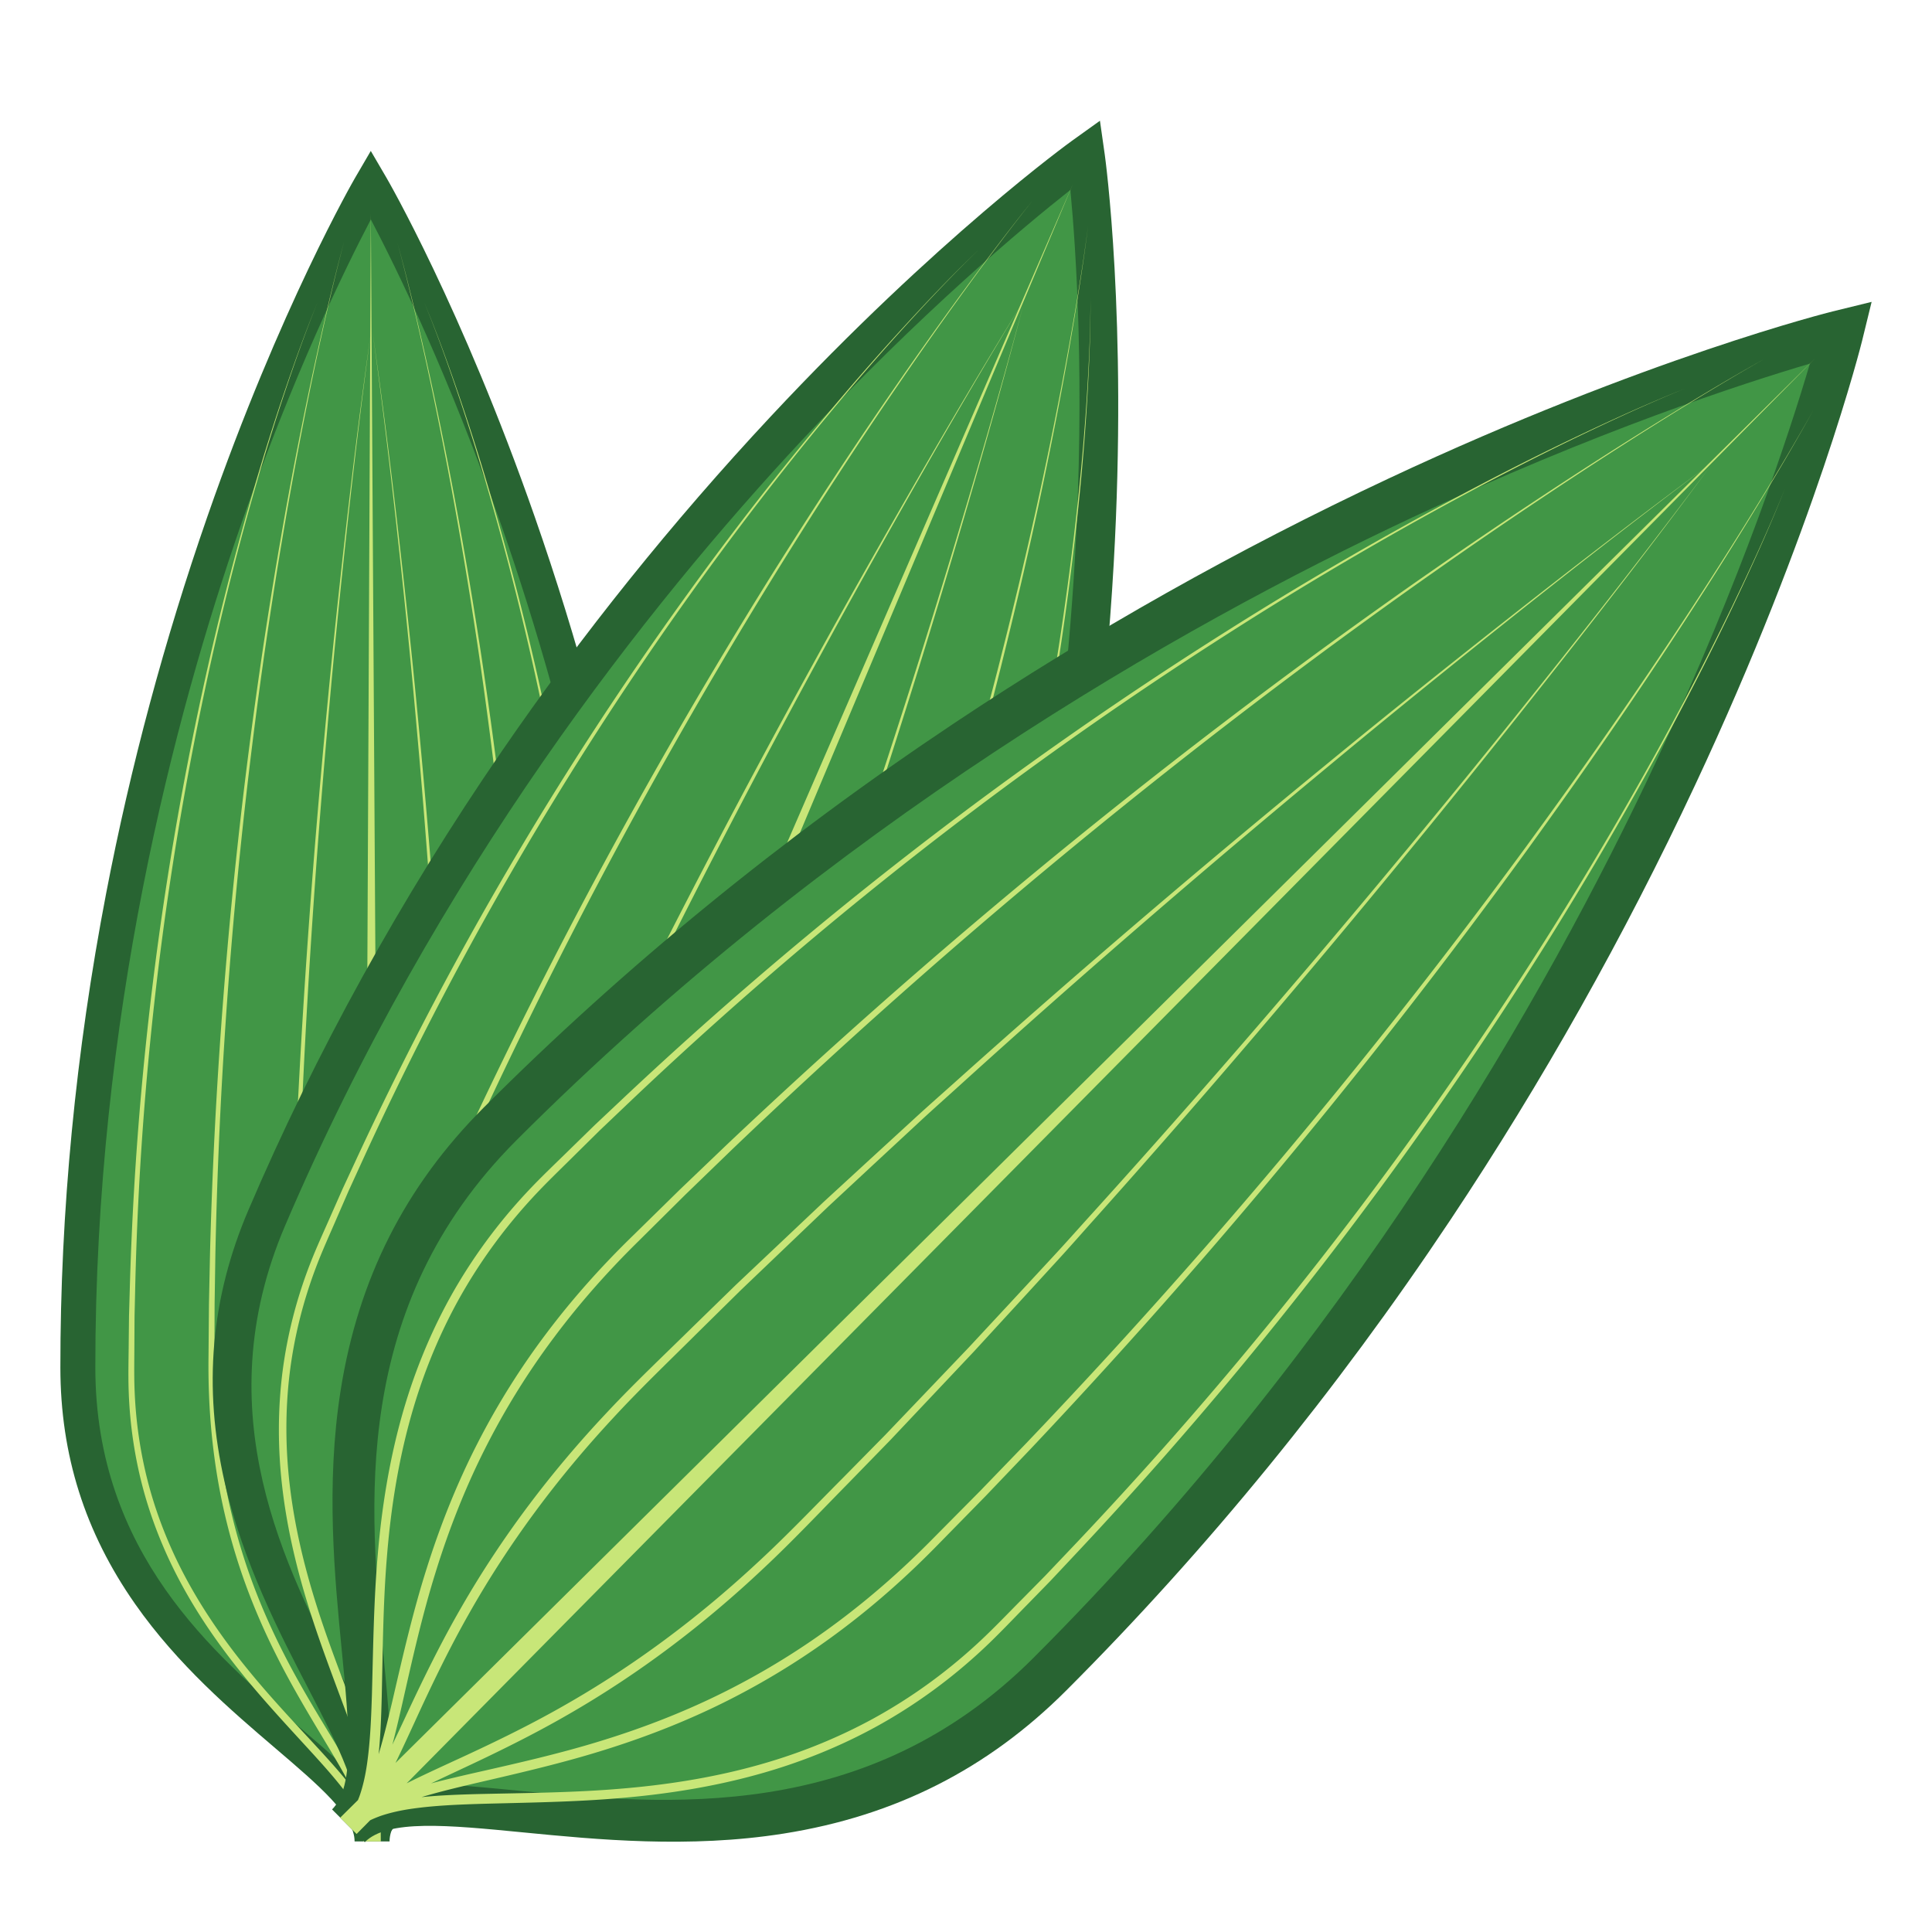 <svg xmlns="http://www.w3.org/2000/svg" xmlns:xlink="http://www.w3.org/1999/xlink" width="200" height="200" class="icon" p-id="2842" t="1669526009094" version="1.1" viewBox="0 0 1024 1024"><path fill="#419646" d="M352.764 725.16c0.119 156.85-155.595 203.778-155.56 250.833-0.036-47.055-155.821-94.237-155.94-251.087C40.991 364.15 196.539 97.632 196.539 97.632S352.491 364.405 352.764 725.16z" p-id="2843"/><path fill="#286432" d="M362.028 725.167c0.035 46.247-12.861 87.195-39.424 125.182-22.557 32.258-51.131 56.645-74.09 76.239-23.496 20.053-42.056 35.892-42.045 49.412l-18.528-0.015c-0.01-13.519-18.594-29.389-42.12-49.481-22.989-19.632-51.6-44.065-74.206-76.36C44.993 812.113 32.035 771.145 32 724.898c-0.063-82.694 8.1-167.285 24.262-251.425 12.927-67.3 30.973-134.468 53.636-199.639 38.626-111.07 77.912-178.903 78.304-179.575L196.525 80l8.343 14.272c0.393 0.673 39.782 68.571 78.577 179.704 22.762 65.207 40.91 132.405 53.939 199.727 16.29 84.166 24.581 168.77 24.644 251.464zM197.187 952.465c8.563-11.478 22.322-23.22 38.049-36.641 45.721-39.021 108.339-92.463 108.265-190.672-0.14-185.279-42.338-345.083-77.714-446.517-27.733-79.524-55.714-136.569-69.234-162.321-13.481 25.73-41.375 82.729-68.988 162.208-35.222 101.376-77.177 261.111-77.037 446.39 0.074 98.209 62.774 151.753 108.554 190.849 15.747 13.448 29.524 25.212 38.105 36.704z" p-id="2844"/><path fill="#C8E678" d="M248.718 877.34c8.347-16.661 15.417-33.789 20.853-51.278a321.004 321.004 0 0 0 11.74-53.239c2.413-17.938 3.343-36.02 3.074-54.036l-0.269-27-0.61-26.996a2590.894 2590.894 0 0 0-5.264-107.904 2612.711 2612.711 0 0 0-23.99-215.021c-2.791-17.849-5.681-35.687-8.861-53.49a2181.856 2181.856 0 0 0-10.063-53.342c-3.568-17.752-7.351-35.475-11.411-53.154-4.078-17.675-8.333-35.326-13.196-52.866 4.77 17.556 8.931 35.221 12.916 52.909 3.967 17.692 7.655 35.425 11.129 53.187 3.48 17.761 6.747 35.55 9.779 53.367 3.085 17.81 5.88 35.654 8.576 53.507 10.588 71.431 18.218 143.157 22.844 215.007a2589.23 2589.23 0 0 1 4.691 107.846l0.467 26.975 0.126 26.977c0.171 17.964-0.856 35.896-3.35 53.706a318.828 318.828 0 0 1-11.94 52.776c-5.486 17.32-12.587 34.268-20.961 50.769-8.333 16.527-18.091 32.518-27.85 48.578-2.91 4.845-5.826 9.701-8.582 14.639 1.329-3.937 2.707-7.87 4.072-11.81 5.643-16.098 11.003-32.335 15.228-48.786 8.538-32.893 12.925-66.487 13.866-100.086 0.54-16.815 0.025-33.586-0.112-50.363l-0.337-25.165-0.712-25.159-0.712-25.159-1.042-25.151-1.074-25.149c-0.329-8.384-0.894-16.76-1.33-25.14-3.62-67.038-8.819-134.013-15.289-200.898-3.187-33.446-6.831-66.862-10.705-100.257-3.896-33.394-8.127-66.762-12.937-100.074 4.628 33.329 8.675 66.711 12.388 100.117 3.691 33.407 7.151 66.832 10.154 100.285 6.103 66.899 10.933 133.877 14.184 200.904 0.389 8.379 0.909 16.754 1.191 25.135l0.936 25.142 0.904 25.142 0.574 25.148 0.574 25.147 0.198 25.15c0.046 16.765 0.472 33.545-0.181 50.263-1.155 33.451-5.736 66.821-14.428 99.457-4.305 16.329-9.729 32.426-15.473 48.488-2.339 6.617-4.711 13.24-6.851 19.947L196.55 113.38l-0.301 65.188c-4.612 32.47-8.688 64.994-12.438 97.542-3.823 33.389-7.416 66.799-10.553 100.24-6.369 66.875-11.466 133.841-14.984 200.874-0.423 8.38-0.976 16.755-1.291 25.138l-1.036 25.147-1.004 25.149-0.674 25.158-0.674 25.158-0.298 25.164c-0.112 16.776-0.601 33.546-0.036 50.363 0.992 33.6 5.43 67.201 14.018 100.109 4.25 16.458 9.634 32.704 15.301 48.811 1.371 3.942 2.755 7.878 4.09 11.817-2.773-4.959-5.706-9.836-8.634-14.702-9.793-16.092-19.584-32.116-27.944-48.675-8.404-16.532-15.526-33.512-21.038-50.86a319.683 319.683 0 0 1-12-52.854c-2.513-17.834-3.555-35.785-3.4-53.769l0.087-27.004 0.421-27.002c0.754-36 2.249-71.991 4.485-107.949 4.47-71.918 11.903-143.71 22.248-215.21 2.638-17.87 5.367-35.731 8.386-53.56a2207.575 2207.575 0 0 1 9.57-53.422c3.401-17.78 7.012-35.534 10.897-53.246 3.902-17.709 7.979-35.394 12.654-52.975-4.768 17.563-8.938 35.235-12.934 52.931-3.979 17.7-7.684 35.442-11.179 53.213a2207.717 2207.717 0 0 0-9.853 53.398c-3.114 17.821-5.938 35.677-8.671 53.543-10.726 71.484-18.541 143.279-23.393 215.223a2626.432 2626.432 0 0 0-5.057 108.006l-0.563 27.022-0.229 27.026c-0.253 18.033 0.692 36.135 3.124 54.096a321.675 321.675 0 0 0 11.8 53.317c5.462 17.516 12.553 34.677 20.931 51.37 8.33 16.716 18.104 32.891 27.788 48.989 3.925 6.597 7.84 13.193 11.312 19.903-4.823-6.139-10.077-11.976-15.357-17.762-12.998-14.117-26.21-28.003-38.146-42.641-11.979-14.597-22.742-29.883-31.643-45.907-8.915-16.013-15.892-32.766-20.747-49.942-4.821-17.184-7.519-34.773-8.229-52.418-0.37-8.81-0.126-17.691-0.122-26.55l0.076-13.294 0.31-13.291a1723.85 1723.85 0 0 1 5.621-106.237 1711.161 1711.161 0 0 1 31.083-211.039 1556.332 1556.332 0 0 1 25.734-104.168c4.902-17.251 10.133-34.439 15.78-51.533 5.677-17.085 11.608-34.12 18.433-50.915-6.914 16.77-12.938 33.785-18.708 50.852-5.74 17.075-11.065 34.247-16.061 51.485a1559.335 1559.335 0 0 0-26.304 104.111A1713.715 1713.715 0 0 0 74.96 577.865a1727.068 1727.068 0 0 0-6.198 106.324l-0.381 13.305-0.147 13.309c-0.052 8.875-0.344 17.733-0.022 26.652 0.617 17.807 3.241 35.588 8.019 52.982 4.811 17.386 11.776 34.365 20.702 50.594 8.91 16.24 19.706 31.731 31.7 46.493 11.947 14.799 25.166 28.824 38.034 42.936 6.396 7.073 12.724 14.187 18.148 21.676 2.712 3.74 5.12 7.604 7.002 11.59 0.28 0.628 0.547 1.26 0.805 1.893l-0.048 10.37 2.316 0.002 0.885 0.001 3.747 0.003 0.885 0.001 1.431 0.001-0.049-8.021c0.472-1.427 1.05-2.84 1.674-4.242 1.875-3.984 4.278-7.845 6.986-11.581 5.414-7.481 11.733-14.586 18.119-21.65 12.849-14.094 26.049-28.099 37.975-42.882 11.974-14.745 22.746-30.223 31.631-46.451 8.901-16.218 15.84-33.189 20.622-50.571 4.75-17.39 7.344-35.17 7.931-52.979 0.307-8.921 0-17.78-0.066-26.657l-0.169-13.312-0.406-13.308a1712.147 1712.147 0 0 0-6.418-106.35 1701.682 1701.682 0 0 0-32.851-211.124 1550.31 1550.31 0 0 0-26.693-104.132c-5.066-17.24-10.462-34.414-16.277-51.491-5.847-17.066-11.947-34.082-18.943-50.851 6.906 16.794 12.914 33.83 18.666 50.915 5.721 17.095 11.025 34.284 15.996 51.538a1547.891 1547.891 0 0 1 26.124 104.189 1699.492 1699.492 0 0 1 31.696 211.094 1710.304 1710.304 0 0 1 5.841 106.261l0.334 13.294 0.097 13.296c0.018 8.86 0.277 17.743-0.078 26.555-0.68 17.647-3.349 35.235-8.142 52.414-4.826 17.172-11.777 33.917-20.667 49.919-8.876 16.013-19.616 31.285-31.575 45.865-11.915 14.621-25.108 28.489-38.086 42.587-5.274 5.78-10.522 11.611-15.337 17.745 3.453-6.687 7.348-13.262 11.253-19.836 9.649-16.066 19.389-32.208 27.692-48.891z m-62.005 49.079c-5.768-16.072-11.216-32.177-15.546-48.514-8.742-32.65-13.374-66.027-14.579-99.481-0.679-16.719-0.278-33.498-0.258-50.263l0.16-25.15 0.536-25.147 0.536-25.147 0.866-25.141 0.898-25.141c0.27-8.381 0.777-16.755 1.153-25.133 3.15-67.021 7.879-133.991 13.88-200.881 2.953-33.448 6.362-66.867 10.002-100.268 3.566-32.525 7.46-65.026 11.888-97.478l-3.528 764.994c-1.913-5.787-3.976-11.52-6.008-17.25z" p-id="2845"/><path fill="#419646" d="M467.935 785.26c-67.683 158.396-251.27 136.047-271.575 183.566 20.305-47.519-122.672-164.906-54.988-323.302C297.043 281.212 575.386 81.806 575.386 81.806s48.22 339.142-107.451 703.454z" p-id="2846"/><path fill="#286432" d="M477.647 789.416c-19.956 46.703-51.182 82.266-95.462 108.721-37.602 22.465-78.11 34.289-110.658 43.79-33.31 9.723-59.621 17.403-65.455 31.056l-19.424-8.311c5.834-13.653-6.794-37.995-22.781-68.812-15.622-30.113-35.063-67.589-44.809-110.314-11.476-50.313-7.354-97.473 12.602-144.177 35.684-83.51 80.814-165.251 134.138-242.955 42.651-62.152 90.614-121.88 142.555-177.523 88.524-94.832 159.049-145.72 159.751-146.223L582.995 64l2.58 18.144c0.122 0.855 12.076 87.037 4.716 216.598-4.319 76.02-14.337 151.984-29.777 225.78-19.303 92.262-47.183 181.384-82.867 264.894zM206.513 945.067c13.942-7.753 33.448-13.446 55.742-19.953 64.818-18.92 153.589-44.832 195.968-144.01 79.951-187.106 104.782-367.326 111.535-485.565 5.295-92.699 0.612-162.816-2.433-194.866-25.26 19.938-79.155 64.99-142.472 132.861-80.763 86.57-193.817 229.039-273.768 416.145-42.379 99.178 0.227 181.306 31.336 241.273 10.699 20.626 20.062 38.671 24.092 54.115z" p-id="2847"/><path fill="#C8E678" d="M293.032 892.3c15.957-13.082 30.776-27.208 44.036-42.429a341.611 341.611 0 0 0 35.328-48.489c10.285-17.029 19.077-34.866 26.583-53.174l11.39-27.377 11.03-27.526a2741.694 2741.694 0 0 0 41.128-111.288c25.82-74.804 48.427-150.804 67.798-227.81 4.789-19.268 9.47-38.57 13.832-57.967a2311.034 2311.034 0 0 0 12.507-58.356c3.932-19.519 7.628-39.104 11.012-58.77 3.364-19.67 6.533-39.394 9.016-59.277-2.588 19.859-5.86 39.556-9.328 59.196-3.489 19.636-7.287 39.19-11.323 58.676a2314.418 2314.418 0 0 1-12.815 58.254c-4.464 19.361-9.247 38.626-14.137 57.856-19.776 76.852-42.783 152.677-68.993 227.283a2736.39 2736.39 0 0 1-41.704 110.973l-11.172 27.441-11.53 27.29c-7.586 18.212-16.416 35.854-26.731 52.718a339.434 339.434 0 0 1-35.337 47.932c-13.241 15.029-28.014 28.958-43.93 41.866-15.884 12.953-33.03 24.727-50.207 36.571-5.147 3.588-10.303 7.185-15.328 10.935 3.096-3.379 6.241-6.733 9.376-10.099 12.877-13.724 25.517-27.716 37.06-42.432 23.174-29.383 42.298-61.333 57.81-94.83 7.836-16.734 14.546-33.894 21.655-50.892l10.526-25.555 10.13-25.718 10.129-25.717 9.78-25.857 9.746-25.869c3.28-8.611 6.308-17.32 9.474-25.975 25.185-69.297 48.687-139.237 70.817-209.657 11.117-35.192 21.742-70.557 32.116-106.005 10.35-35.456 20.339-71.037 29.695-106.82-9.555 35.719-19.742 71.231-30.29 106.617-10.572 35.378-21.393 70.67-32.705 105.786-22.521 70.268-46.411 140.047-71.977 209.167-3.214 8.633-6.29 17.32-9.617 25.908l-9.888 25.801-9.921 25.787-10.27 25.645-10.269 25.644-10.665 25.479c-7.2 16.945-14.007 34.076-21.919 50.66-15.672 33.253-34.903 64.889-58.127 93.943-11.574 14.557-24.221 28.379-37.189 42.022-5.313 5.633-10.664 11.257-15.808 17.07l354.763-843.22-28.497 65.674c-18.874 30.714-37.209 61.722-55.212 92.902-18.444 31.995-36.655 64.114-54.402 96.469-35.59 64.66-69.885 129.981-102.554 196.076-4.066 8.27-8.266 16.478-12.222 24.799l-11.958 24.923-11.925 24.939-11.583 25.095-11.583 25.096-11.192 25.27c-7.37 16.886-15.133 33.596-21.81 50.826-13.485 34.364-23.357 70.273-28.577 107.339-2.658 18.518-4.035 37.329-5.055 56.127-0.266 4.594-0.517 9.187-0.819 13.761-0.764-6.247-1.732-12.484-2.699-18.708-3.313-20.63-6.654-41.19-8.263-61.651-1.667-20.453-1.794-40.783-0.076-60.765a339.772 339.772 0 0 1 10.265-58.73c5.074-19.129 11.742-37.718 19.679-55.803l11.765-27.222 12.114-27.071a2777.305 2777.305 0 0 1 51.371-106.969c35.779-70.601 74.61-139.748 116.37-207.297 10.492-16.859 21.076-33.668 31.949-50.314a2344.887 2344.887 0 0 1 33.131-49.646c11.253-16.427 22.715-32.732 34.447-48.873 11.748-16.13 23.669-32.159 36.172-47.813-12.593 15.595-24.606 31.568-36.447 47.643-11.824 16.087-23.38 32.339-34.729 48.714a2350.922 2350.922 0 0 0-33.418 49.494c-10.97 16.597-21.651 33.358-32.241 50.17-42.152 67.362-81.385 136.341-117.576 206.797a2779.887 2779.887 0 0 0-51.995 106.769l-12.273 27.027-11.924 27.181c-8.061 18.091-14.896 36.789-20.11 56.01a341.963 341.963 0 0 0-10.675 59.108c-1.844 20.129-1.826 40.628-0.257 61.231 1.51 20.605 4.766 41.31 7.963 61.898 1.265 8.417 2.518 16.83 3.259 25.157-2.404-8.357-5.39-16.602-8.427-24.807-7.528-20.071-15.38-40.006-21.569-60.128-6.252-20.1-10.932-40.351-13.339-60.513-2.427-20.158-2.501-40.194-0.167-59.708 2.373-19.506 7.148-38.47 14.031-56.602 3.421-9.06 7.516-17.916 11.35-26.857l5.826-13.386 6.071-13.279A1824.806 1824.806 0 0 1 242.6 513.333a1815.415 1815.415 0 0 1 123.831-199.131 1658.29 1658.29 0 0 1 72.021-93.637c12.599-15.221 25.516-30.23 38.827-44.957 13.34-14.705 26.924-29.247 41.342-43.146-14.501 13.833-28.174 28.314-41.603 42.959-13.401 14.668-26.409 29.619-39.101 44.784a1660.753 1660.753 0 0 0-72.593 93.324 1818.312 1818.312 0 0 0-125.055 198.642 1827.277 1827.277 0 0 0-52.465 104.561l-6.152 13.261-5.908 13.37c-3.891 8.937-8.027 17.748-11.545 26.896-7.051 18.253-11.986 37.378-14.495 57.077-2.47 19.706-2.506 39.965-0.161 60.345 2.324 20.384 6.948 40.857 13.145 61.13 6.132 20.289 13.931 40.367 21.325 60.375 3.649 10.004 7.211 20.019 9.661 30.008 1.228 4.99 2.083 9.969 2.332 14.836 0.022 0.76 0.029 1.517 0.026 2.271l-4.533 10.448 2.428 1.039 0.928 0.397 3.928 1.681 0.928 0.397 1.5 0.642 3.416-8.12c1.112-1.229 2.329-2.397 3.589-3.532 3.689-3.182 7.878-6.004 12.332-8.563 8.912-5.129 18.61-9.471 28.361-13.743 19.567-8.475 39.465-16.703 58.362-26.286 18.931-9.524 36.92-20.325 53.253-32.73 16.346-12.387 30.959-26.413 43.488-41.819 12.499-15.428 22.906-32.216 31.221-49.932 4.178-8.868 7.686-17.949 11.455-26.94l5.578-13.514 5.328-13.617a1811.819 1811.819 0 0 0 39.246-110.236 1804.171 1804.171 0 0 0 56.82-227.844 1650.82 1650.82 0 0 0 17.024-117.076c2.141-19.673 3.906-39.427 5.19-59.269 1.249-19.847 2.208-39.756 2.12-59.817-0.018 20.046-1.082 39.934-2.436 59.758-1.39 19.819-3.26 39.547-5.505 59.192a1646.7 1646.7 0 0 1-17.645 116.878 1801.343 1801.343 0 0 1-58.018 227.296 1809.338 1809.338 0 0 1-39.812 109.888l-5.397 13.57-5.646 13.466c-3.811 8.952-7.38 18.036-11.561 26.773-8.343 17.51-18.744 34.071-31.198 49.268-12.485 15.175-27.013 28.967-43.255 41.14-16.231 12.191-34.096 22.799-52.941 32.163-18.816 9.425-38.647 17.517-58.352 25.938-8.03 3.474-16.054 7.01-23.755 11.046 6.512-5.205 13.439-10.098 20.377-14.986 17.07-11.898 34.262-23.833 50.182-36.957z m-86.243 21.783c0.899-18.807 2.148-37.506 4.669-55.937 4.947-36.875 14.519-72.644 27.717-106.956 6.516-17.182 14.19-33.942 21.459-50.857l11.041-25.317 11.433-25.146 11.434-25.147 11.777-24.992 11.81-24.978c3.906-8.34 8.058-16.567 12.075-24.856 32.277-66.249 66.188-131.739 101.399-196.578 17.557-32.444 35.579-64.655 53.836-96.744 17.801-31.237 35.935-62.305 54.608-93.083L205.633 934.189c0.495-6.7 0.811-13.411 1.156-20.106z" p-id="2848"/><path fill="#419646" d="M556.519 887.273c-141.329 141.396-329.452 38.022-371.851 80.441 42.399-42.419-60.926-230.631 80.403-372.027 325.058-325.212 711.042-419.793 711.042-419.793s-94.537 386.168-419.594 711.379z" p-id="2849"/><path fill="#286432" d="M565.186 895.945c-41.671 41.691-90.671 66.513-149.799 75.885-50.211 7.958-98.957 3.199-138.125-0.626-40.084-3.914-71.746-7.005-83.927 5.182L176 959.043c12.182-12.187 9.092-43.864 5.179-83.967-3.823-39.186-8.58-87.955-0.626-138.19 9.368-59.156 34.178-108.179 75.849-149.87 74.512-74.547 158.436-143.109 249.443-203.782 72.793-48.53 150.26-92.154 230.249-129.66 136.326-63.92 234.281-88.277 235.255-88.515L992 160l-5.057 20.66c-0.238 0.974-24.584 98.976-88.473 235.366-37.488 80.027-81.091 157.53-129.598 230.358-60.645 91.051-129.174 175.014-203.686 249.561z m-359.319 50.56c18.369-2.33 41.84-0.037 68.668 2.583 78 7.615 184.824 18.047 273.315-70.487 166.945-167.024 271.538-350.44 329.882-474.895 45.743-97.572 70.983-175.128 81.546-210.97-35.825 10.568-113.344 35.82-210.87 81.584-124.396 58.372-307.725 163.013-474.67 330.038-88.491 88.533-78.065 195.408-70.453 273.445 2.619 26.842 4.911 50.325 2.582 68.702z" p-id="2850"/><path fill="#C8E678" d="M321.864 927.034c22.84-7.2 44.906-16.016 65.766-26.685a396.447 396.447 0 0 0 59.002-36.975c18.435-13.901 35.611-29.319 51.605-45.799l24.095-24.572 23.772-24.888a3178.814 3178.814 0 0 0 92.374-102.12c60.125-69.429 117.306-141.535 171.434-216.122 13.482-18.688 26.861-37.459 39.938-56.47a2683.765 2683.765 0 0 0 38.679-57.461c12.667-19.328 25.107-38.83 37.247-58.552 12.12-19.736 24.053-39.615 35.316-59.962-11.365 20.275-23.398 40.08-35.618 59.739-12.24 19.646-24.778 39.07-37.541 58.318a2683.31 2683.31 0 0 1-38.967 57.218c-13.172 18.929-26.645 37.616-40.219 56.219-54.499 74.246-112.034 145.99-172.494 215.038a3177.943 3177.943 0 0 1-92.858 101.531l-23.888 24.736-24.207 24.417c-16.039 16.341-33.171 31.533-51.567 45.244a393.86 393.86 0 0 1-58.771 36.37c-20.756 10.47-42.687 19.095-65.408 26.125-22.707 7.093-46.264 12.37-69.883 17.709-7.094 1.642-14.203 3.289-21.236 5.159 4.794-2.303 9.632-4.557 14.463-6.829 19.8-9.222 39.461-18.835 58.252-29.702 37.657-21.643 72.058-47.8 103.237-77.184 15.669-14.642 30.31-30.229 45.31-45.47l22.377-22.983 22.021-23.329 22.02-23.328 21.704-23.63 21.673-23.658c7.253-7.859 14.276-15.933 21.425-23.889 57.063-63.772 112.59-128.962 166.846-195.262 27.176-33.109 53.897-66.616 80.384-100.321 26.465-33.724 52.594-67.738 78.129-102.244-25.721 34.351-52.034 68.206-78.681 101.769-26.669 33.544-53.57 66.888-80.924 99.831-54.613 65.968-110.487 130.818-167.885 194.234-7.191 7.911-14.257 15.941-21.551 23.755l-21.796 23.523-21.826 23.493-22.14 23.19-22.139 23.189-22.494 22.84c-15.075 15.144-29.808 30.658-45.495 45.105-31.246 29.052-65.628 54.825-103.196 76.092-18.756 10.682-38.351 20.109-58.213 29.204-8.157 3.773-16.35 7.52-24.402 11.56L961.923 190.09l-59.065 58.438c-33.599 24.934-66.744 50.418-99.606 76.23-33.689 26.5-67.181 53.233-100.274 80.422-66.269 54.282-131.429 109.835-195.17 166.925-7.952 7.153-16.022 14.18-23.878 21.436l-23.647 21.683-23.619 21.714-23.317 22.03L390.03 681l-22.972 22.388c-15.233 15.007-30.814 29.655-45.448 45.332-29.37 31.194-55.515 65.612-77.148 103.286-10.862 18.8-20.47 38.47-29.688 58.279-2.271 4.833-4.525 9.673-6.826 14.47 1.875-7.06 3.527-14.197 5.173-21.318 5.342-23.655 10.623-47.246 17.727-69.982 7.039-22.753 15.682-44.708 26.164-65.491a394.22 394.22 0 0 1 36.425-58.832c13.729-18.415 28.941-35.56 45.302-51.613l24.432-24.243 24.743-23.929a3224.255 3224.255 0 0 1 101.543-93.043c69.038-60.6 140.737-118.315 214.9-173.044 18.584-13.629 37.247-27.165 56.151-40.401a2719.241 2719.241 0 0 1 57.135-39.17c19.218-12.835 38.609-25.449 58.219-37.77 19.623-12.301 39.389-24.419 59.619-35.882-20.302 11.361-40.143 23.379-59.842 35.581-19.686 12.222-39.155 24.738-58.453 37.476a2723.462 2723.462 0 0 0-57.378 38.883c-18.987 13.14-37.733 26.583-56.402 40.119-74.505 54.358-146.564 111.719-215.984 171.985a3224.833 3224.833 0 0 0-102.13 92.558l-24.895 23.813-24.586 24.13c-16.498 16.007-31.937 33.197-45.856 51.65a396.806 396.806 0 0 0-37.03 59.063c-10.681 20.887-19.516 42.977-26.724 65.849-7.273 22.848-12.708 46.56-18.157 70.118-2.273 9.614-4.556 19.217-7.355 28.508 1.02-10.041 1.364-20.212 1.637-30.363 0.559-24.873 0.711-49.739 2.734-74.089 1.946-24.353 5.652-48.189 11.767-70.949 6.092-22.763 14.666-44.379 25.609-64.392 10.982-19.988 24.316-38.354 39.563-54.913 7.598-8.282 15.835-16.054 23.828-24.029l12.058-11.904 12.275-11.682a2118.691 2118.691 0 0 1 101.063-90.437 2106.888 2106.888 0 0 1 219.411-161.024 1924.273 1924.273 0 0 1 118.031-69.761c20.147-10.954 40.544-21.544 61.246-31.659 20.722-10.079 41.638-19.876 63.173-28.622-21.597 8.638-42.581 18.332-63.373 28.307-20.772 10.012-41.243 20.5-61.466 31.354a1928.353 1928.353 0 0 0-118.513 69.177 2110.362 2110.362 0 0 0-220.518 159.969 2120.84 2120.84 0 0 0-101.682 89.976l-12.355 11.628-12.139 11.85c-8.052 7.946-16.313 15.651-24.054 23.987-15.48 16.617-29.057 35.088-40.268 55.225-11.173 20.161-19.962 41.97-26.238 64.937-6.301 22.962-10.162 47.014-12.243 71.53-2.158 24.505-2.427 49.502-3.104 74.25-0.389 12.353-0.878 24.68-2.553 36.499-0.833 5.906-2.063 11.639-3.896 16.989a79.634 79.634 0 0 1-0.953 2.458l-9.396 9.297 2.167 2.168 0.828 0.828 3.506 3.508 0.828 0.828 1.339 1.34 7.187-7.271c1.729-0.844 3.544-1.576 5.392-2.255 5.349-1.834 11.08-3.065 16.984-3.898 11.816-1.675 24.14-2.164 36.489-2.554 24.74-0.677 49.73-0.947 74.227-3.107 24.508-2.083 48.552-5.948 71.506-12.256 22.959-6.283 44.76-15.08 64.912-26.264 20.129-11.222 38.591-24.811 55.2-40.303 8.332-7.748 16.033-16.016 23.976-24.073l11.846-12.148 11.621-12.367a2102.378 2102.378 0 0 0 89.892-101.799 2093.882 2093.882 0 0 0 159.623-220.9 1915.097 1915.097 0 0 0 68.907-118.766c10.803-20.268 21.237-40.785 31.191-61.605 9.918-20.84 19.551-41.873 28.121-63.521-8.677 21.586-18.415 42.552-28.436 63.322-10.058 20.75-20.593 41.194-31.497 61.386a1911.508 1911.508 0 0 1-69.491 118.284 2090.527 2090.527 0 0 1-160.677 219.793 2099.703 2099.703 0 0 1-90.352 101.18l-11.675 12.287-11.899 12.067c-7.972 7.998-15.741 16.242-24.019 23.847-16.551 15.26-34.909 28.606-54.889 39.597-20.004 10.954-41.612 19.536-64.367 25.634-22.751 6.122-46.579 9.832-70.925 11.78-24.341 2.026-49.2 2.177-74.066 2.737-10.151 0.273-20.322 0.617-30.362 1.638 9.264-2.793 18.839-5.073 28.424-7.342 23.525-5.448 47.202-10.878 70.02-18.14z m-102.317-13.786c9.092-19.872 18.514-39.475 29.191-58.24 21.257-37.587 47.018-71.984 76.056-103.245 14.441-15.695 29.947-30.434 45.084-45.516l22.829-22.504 23.178-22.15 23.179-22.15 23.482-21.836 23.511-21.806c7.811-7.297 15.836-14.366 23.744-21.561 63.386-57.424 128.205-113.326 194.142-167.964 32.927-27.367 66.255-54.281 99.783-80.963 32.669-25.961 65.623-51.596 99.033-76.685L209.617 934.407c3.428-7.004 6.666-14.097 9.93-21.159z" p-id="2851"/></svg>